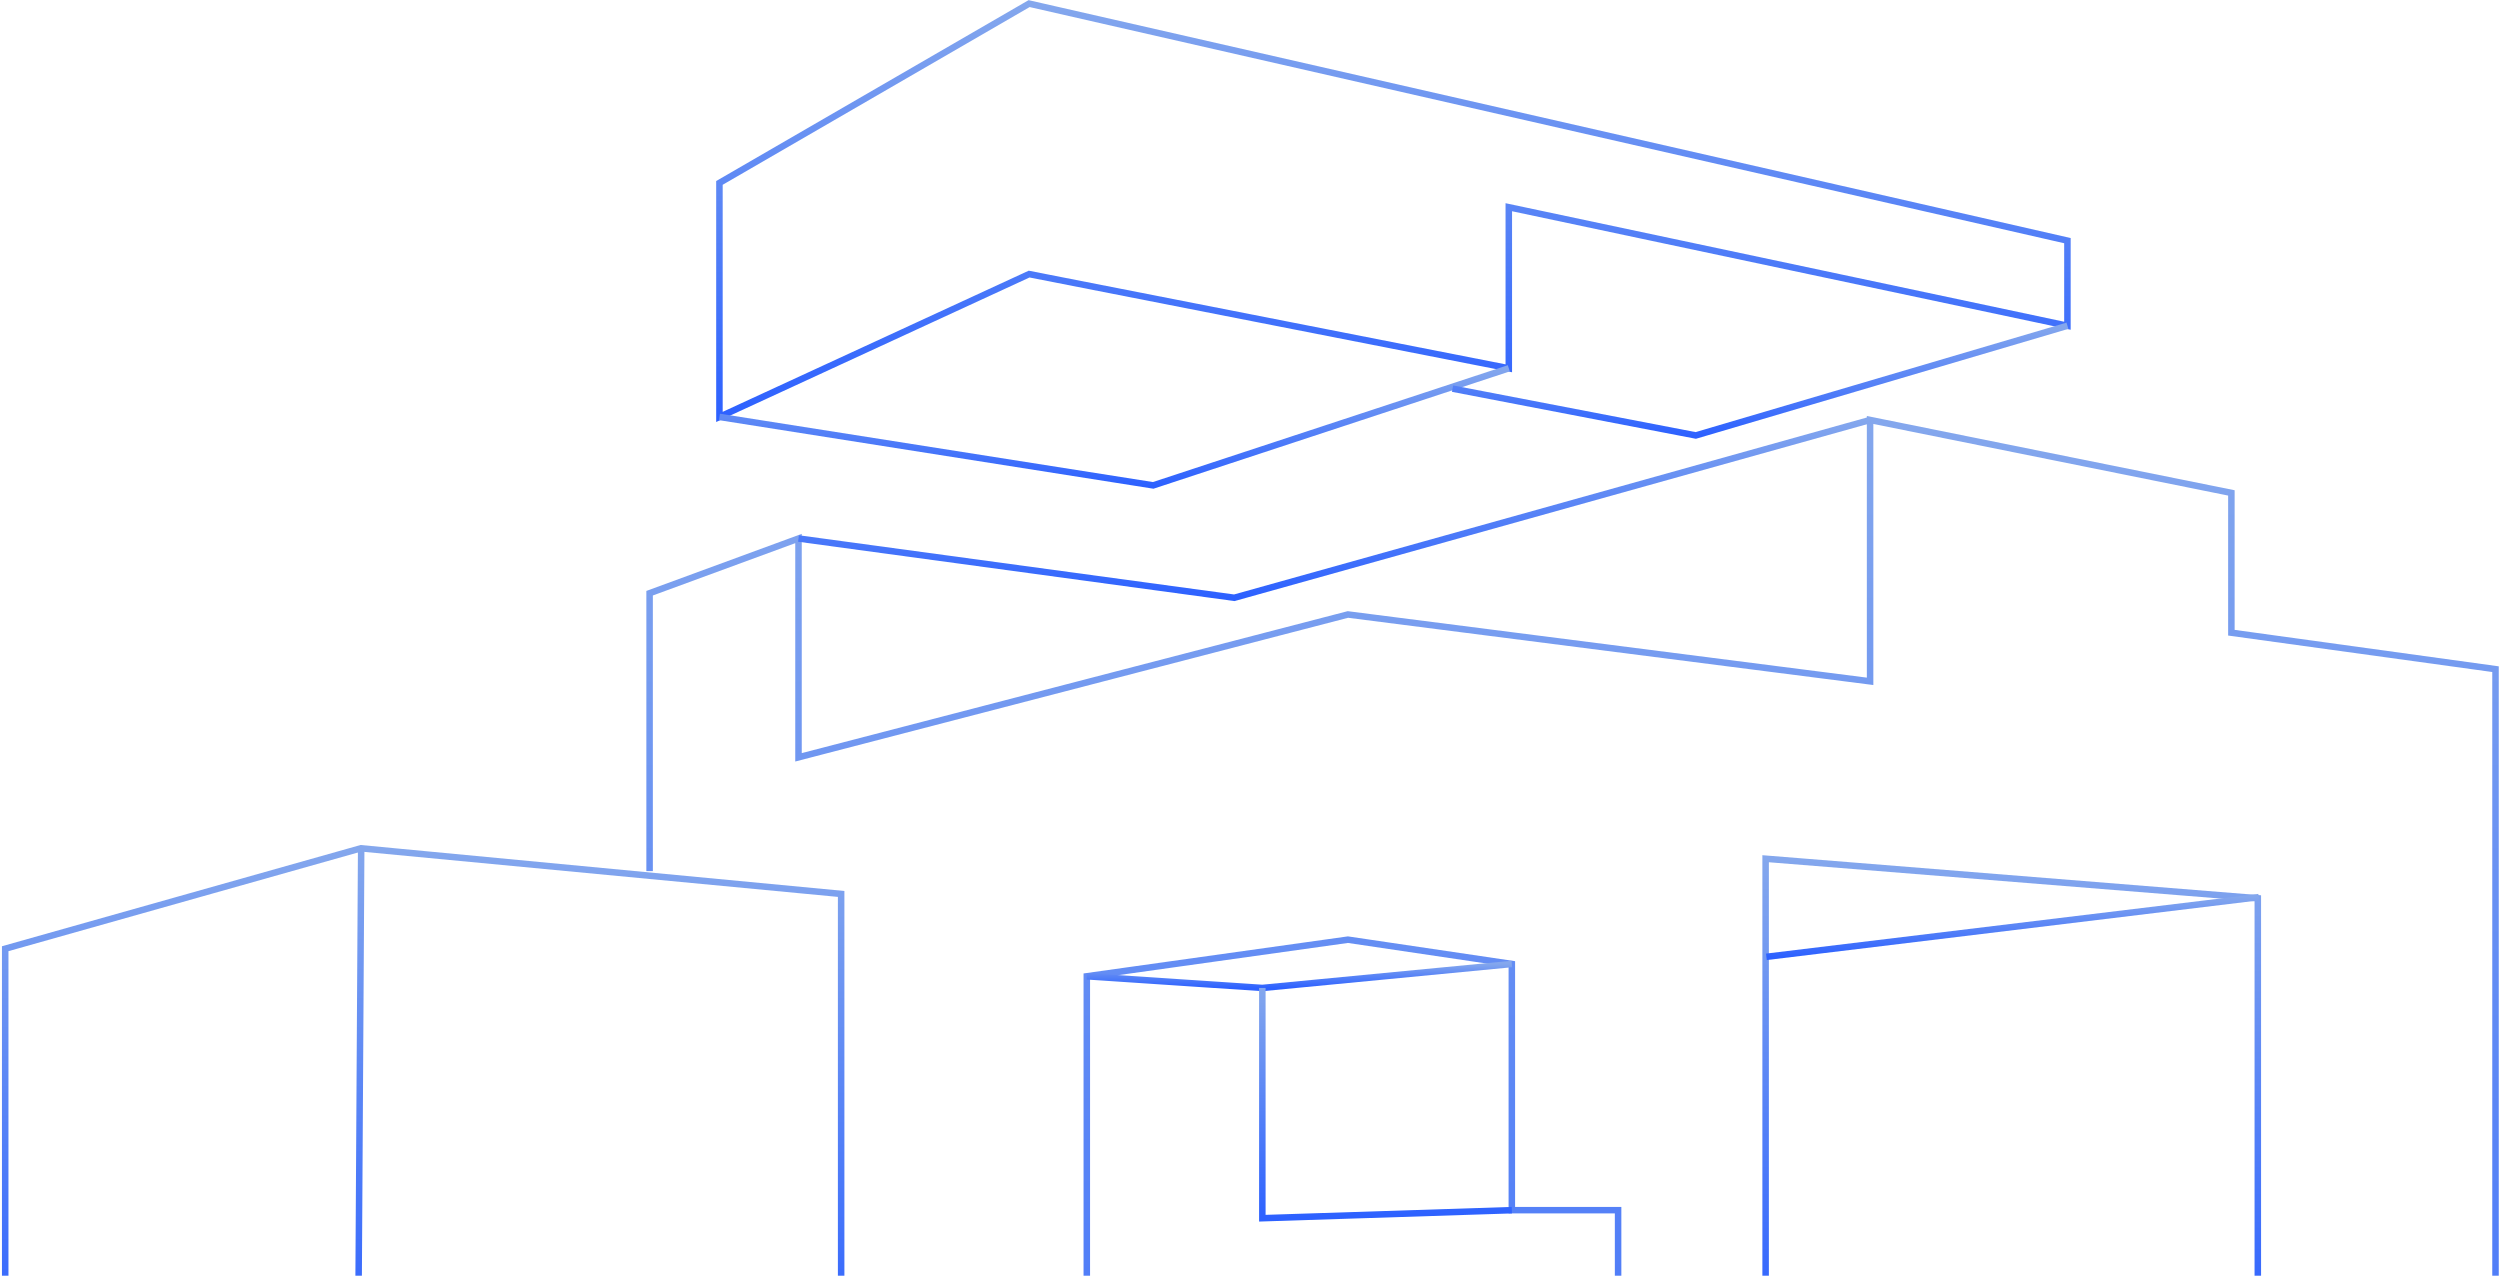 <?xml version="1.0" encoding="UTF-8"?>
<svg width="960px" height="490px" viewBox="0 0 960 490" version="1.1" xmlns="http://www.w3.org/2000/svg" xmlns:xlink="http://www.w3.org/1999/xlink">
    <!-- Generator: Sketch 49.3 (51167) - http://www.bohemiancoding.com/sketch -->
    <title>banner_center</title>
    <desc>Created with Sketch.</desc>
    <defs>
        <rect id="path-1" x="0" y="0" width="1920" height="640"></rect>
        <linearGradient x1="50%" y1="0%" x2="50%" y2="100%" id="linearGradient-3">
            <stop stop-color="#84A7ED" offset="0%"></stop>
            <stop stop-color="#2D61FF" offset="100%"></stop>
        </linearGradient>
    </defs>
    <g id="Page-1" stroke="none" stroke-width="1" fill="none" fill-rule="evenodd">
        <g id="合约中心" transform="translate(-590, -150)">
            <g id="banner_center">
                <mask id="mask-2" fill="white">
                    <use xlink:href="#path-1"></use>
                </mask>
                <g id="Mask"></g>
                <g id="Group-9" mask="url(#mask-2)" stroke="url(#linearGradient-3)" stroke-width="2.5">
                    <g transform="translate(592, 151.236)">
                        <polygon id="Stroke-1" points="0 363.068 0 507.959 135.406 520.814 321 518.477 321 342.036 136.571 324.507"></polygon>
                        <polygon id="Stroke-3" points="676 328.513 676 510.798 865 509.627 865 343.705"></polygon>
                        <polygon id="Stroke-4" points="393.181 104.01 577.379 140.19 577.379 78.336 791.892 123.851 791.892 91.171 393.181 0.145 274.262 69 274.262 158.866"></polygon>
                        <path d="M247.449,518.622 L247.449,686.373 L304.626,706.214 L304.626,598.845 L365.2,611.68 L365.2,559.167 L415.331,563.835 L415.331,373.654 L515.592,359.593 L578.545,368.934 L578.545,463.468 L619.349,463.468 L619.349,566.165 L765.084,560.332 L765.084,625.689 L847.857,619.851 C847.857,619.851 849.604,719.634 847.857,721.388 L956.277,703.88 L956.277,255.728 L854.851,241.724 L854.851,188.042 L716.116,160.029 L716.116,260.396 L515.592,234.722 L304.626,289.573 L304.626,205.549 L247.449,226.555 L247.449,333.278" id="Stroke-6"></path>
                        <polyline id="Stroke-8" points="274.261 158.865 440.829 185.152 577.383 140.189"></polyline>
                        <polyline id="Stroke-10" points="791.894 123.851 649.174 165.977 555.78 147.998"></polyline>
                        <polyline id="Stroke-12" points="304.625 205.547 471.96 228.307 716.115 160.031"></polyline>
                        <path d="M515.591,234.722 L515.591,359.593" id="Stroke-14"></path>
                        <polyline id="Stroke-16" points="415.329 373.654 482.741 378.138 578.543 368.934"></polyline>
                        <polyline id="Stroke-18" points="482.739 378.139 482.739 466.557 578.545 463.469"></polyline>
                        <path d="M393.181,0.143 L393.181,104.716" id="Stroke-24"></path>
                        <path d="M136.694,324.586 L135.53,520.652" id="Stroke-34"></path>
                        <path d="M521.985,558.221 L521.985,467.087" id="Stroke-36"></path>
                        <path d="M471.962,228.308 L471.962,245.575" id="Stroke-38"></path>
                        <path d="M865.344,343.258 L676.294,366.183" id="Stroke-46"></path>
                    </g>
                </g>
            </g>
        </g>
    </g>
</svg>